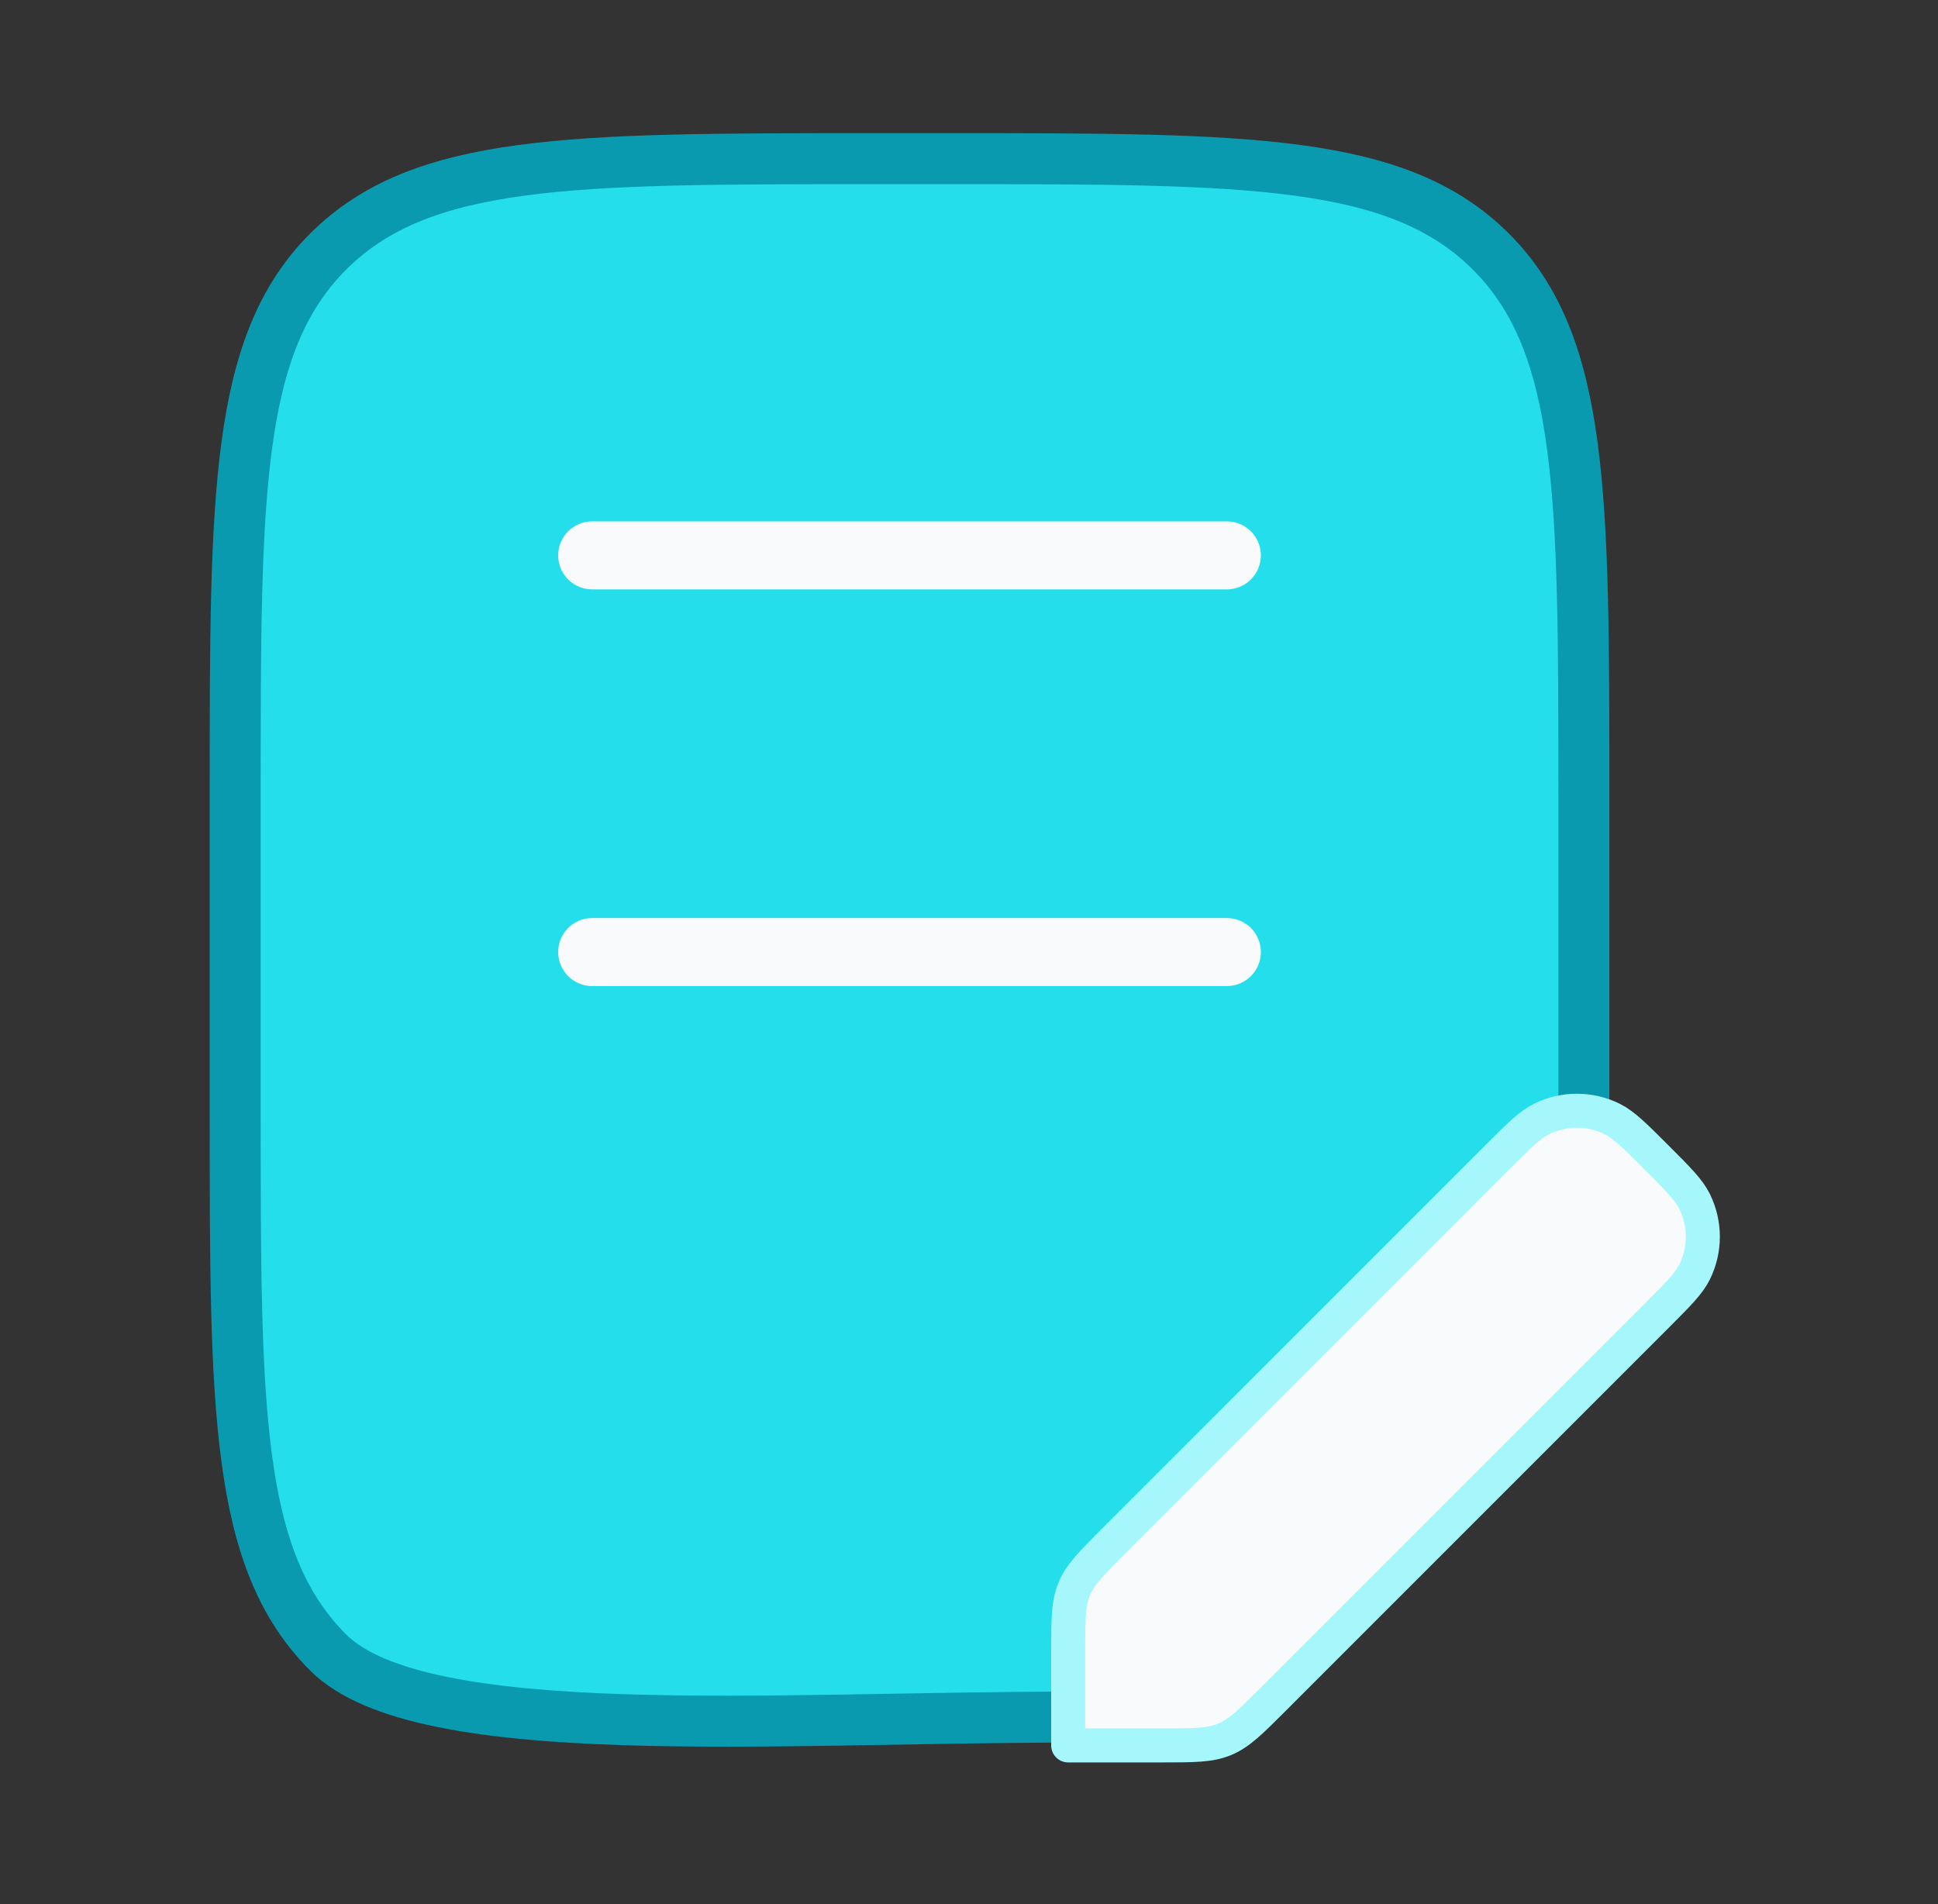 <svg width="57" height="56" viewBox="0 0 57 56" fill="none" xmlns="http://www.w3.org/2000/svg">
<rect x="0" y="0" width="57" height="56" fill="#333333" stroke="none"/>
<path d="M46.584 33V23.333C46.584 14.534 46.584 10.134 43.85 7.4C41.116 4.667 36.717 4.667 27.917 4.667H25.584C16.785 4.667 12.385 4.667 9.651 7.4C6.917 10.134 6.917 14.534 6.917 23.333L6.917 32.666C6.917 41.466 6.917 45.866 9.651 48.599C12.384 51.333 22.701 50.5 31.5 50.5" fill="#24DEEC"/>
<path d="M46.584 33V23.333C46.584 14.534 46.584 10.134 43.85 7.4C41.116 4.667 36.717 4.667 27.917 4.667H25.584C16.785 4.667 12.385 4.667 9.651 7.4C6.917 10.134 6.917 14.534 6.917 23.333L6.917 32.666C6.917 41.466 6.917 45.866 9.651 48.599C12.384 51.333 22.701 50.5 31.5 50.5" stroke="#0A9AB0" stroke-width="1.5" stroke-linecap="round" stroke-linejoin="round"/>
<path d="M17.417 16.334H36.084M17.417 28H36.084" stroke="#F9FAFB" stroke-width="2" stroke-linecap="round"/>
<path d="M31.417 48.596V51.333H34.155C35.11 51.333 35.588 51.333 36.017 51.155C36.447 50.977 36.785 50.64 37.46 49.964L48.715 38.708C49.352 38.071 49.671 37.753 49.841 37.41C50.165 36.756 50.165 35.988 49.841 35.334C49.671 34.991 49.352 34.672 48.715 34.035C48.078 33.398 47.759 33.08 47.416 32.909C46.762 32.586 45.994 32.586 45.34 32.909C44.997 33.08 44.678 33.398 44.041 34.035L32.786 45.291C32.111 45.967 31.773 46.304 31.595 46.733C31.417 47.163 31.417 47.64 31.417 48.596Z" fill="#F9FAFB" stroke="#A6F7FB" stroke-linejoin="round"/>
</svg>

